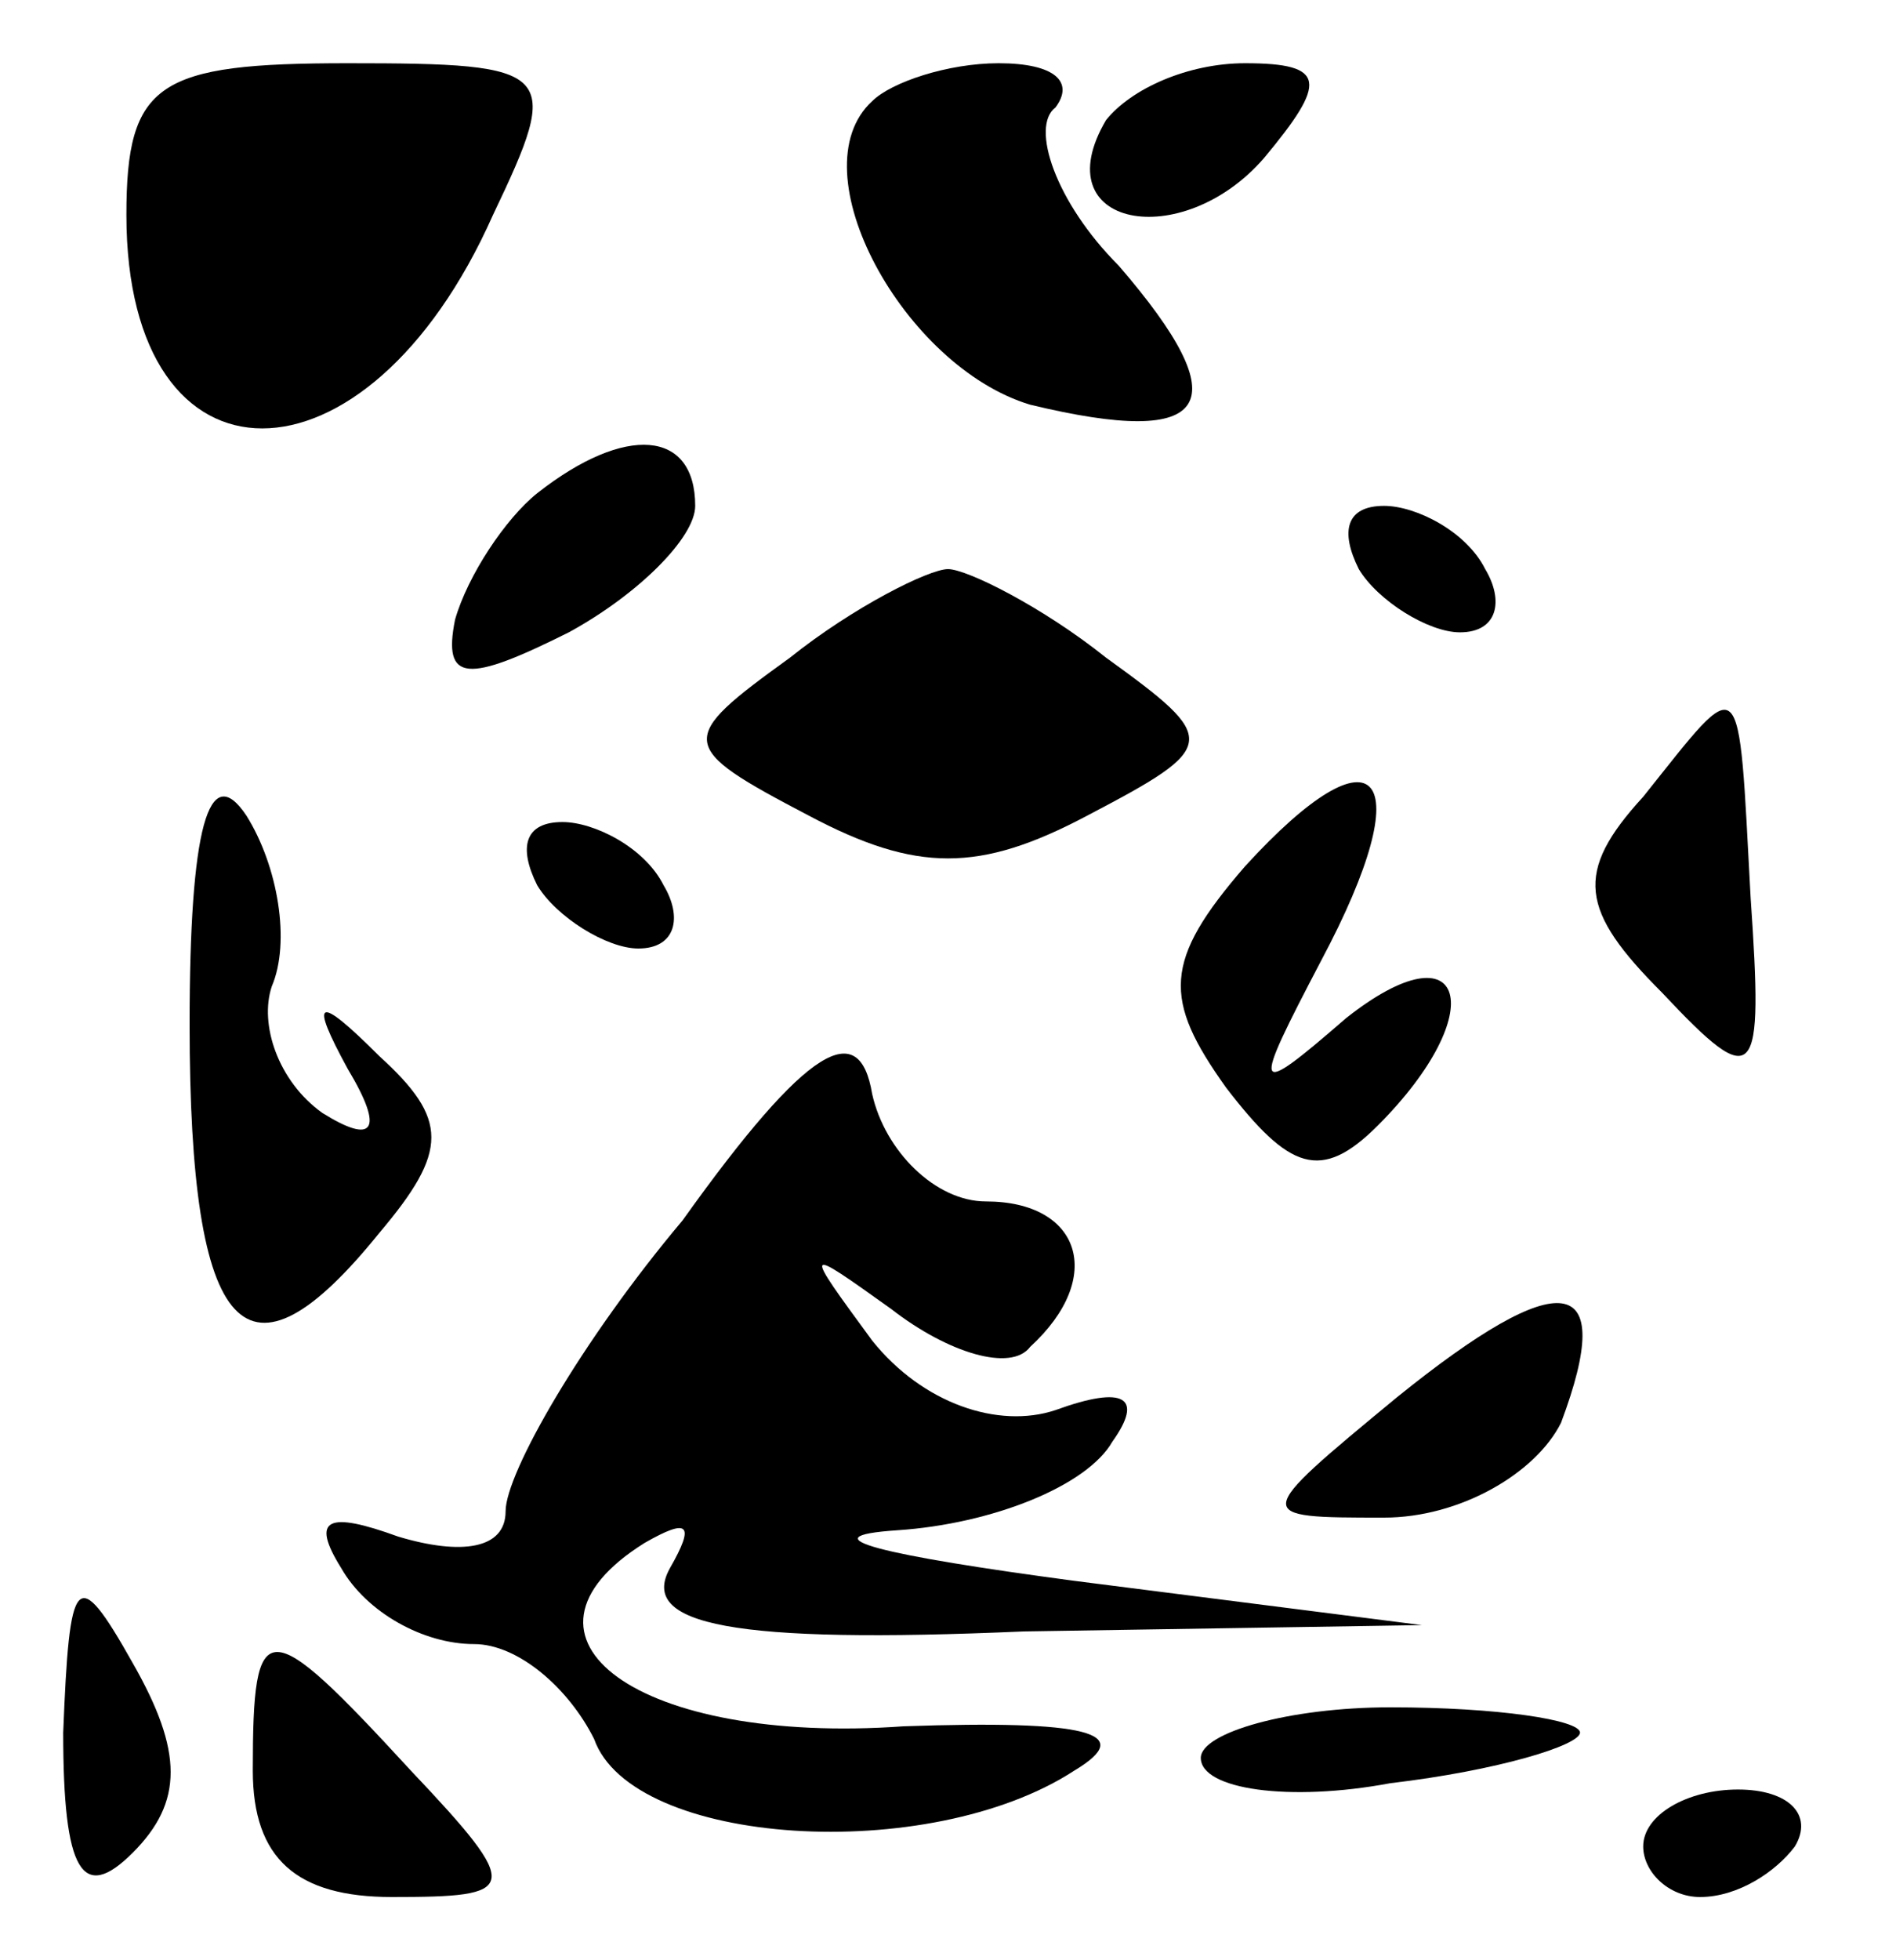 <?xml version="1.0" standalone="no"?>
<!DOCTYPE svg PUBLIC "-//W3C//DTD SVG 20010904//EN"
 "http://www.w3.org/TR/2001/REC-SVG-20010904/DTD/svg10.dtd">
<svg version="1.0" xmlns="http://www.w3.org/2000/svg"
 width="30pt" height="31pt" viewBox="0 0 30 31"
 preserveAspectRatio="xMidYMid meet">
<g transform="translate(0,31) scale(0.1,-0.1)"
fill="#000000" stroke="none">
<path fill="#000000" stroke="none" d="M20 276 c0 -45 38 -45 58 0 11 23 10
24 -23 24 -30 0 -35 -3 -35 -24z"/>
<path fill="#000000" stroke="none" d="M138 294 c-12 -11 5 -42 25 -48 29 -7
33 0 14 22 -10 10 -14 22 -10 25 3 4 0 7 -9 7 -8 0 -17 -3 -20 -6z"/>
<path fill="#000000" stroke="none" d="M175 291 c-10 -17 12 -21 25 -6 10 12
10 15 -3 15 -9 0 -18 -4 -22 -9z"/>
<path fill="#000000" stroke="none" d="M85 232 c-5 -4 -11 -13 -13 -20 -2 -10
2 -10 18 -2 11 6 20 15 20 20 0 12 -11 13 -25 2z"/>
<path fill="#000000" stroke="none" d="M215 220 c3 -5 11 -10 16 -10 6 0 7 5
4 10 -3 6 -11 10 -16 10 -6 0 -7 -4 -4 -10z"/>
<path fill="#000000" stroke="none" d="M125 206 c-18 -13 -18 -14 3 -25 17 -9
27 -9 44 0 21 11 21 12 3 25 -10 8 -22 14 -25 14 -3 0 -15 -6 -25 -14z"/>
<path fill="#000000" stroke="none" d="M260 184 c-11 -12 -10 -18 3 -31 15
-16 16 -14 14 15 -2 37 -1 36 -17 16z"/>
<path fill="#000000" stroke="none" d="M30 148 c0 -50 9 -59 30 -33 11 13 11
18 0 28 -10 10 -11 9 -5 -2 6 -10 4 -12 -4 -7 -7 5 -10 14 -8 20 3 7 1 19 -4
27 -6 9 -9 -2 -9 -33z"/>
<path fill="#000000" stroke="none" d="M197 173 c-13 -15 -13 -21 -3 -35 10
-13 15 -15 24 -6 18 18 14 32 -5 17 -15 -13 -15 -12 -4 9 16 30 9 38 -12 15z"/>
<path fill="#000000" stroke="none" d="M85 170 c3 -5 11 -10 16 -10 6 0 7 5 4
10 -3 6 -11 10 -16 10 -6 0 -7 -4 -4 -10z"/>
<path fill="#000000" stroke="none" d="M108 117 c-16 -19 -28 -40 -28 -46 0
-6 -7 -7 -17 -4 -11 4 -14 3 -9 -5 4 -7 13 -12 21 -12 7 0 15 -7 19 -15 6 -17
53 -20 76 -5 10 6 2 8 -27 7 -42 -3 -65 14 -41 29 7 4 8 3 4 -4 -5 -9 10 -12
56 -10 l63 1 -55 7 c-30 4 -43 7 -28 8 15 1 30 7 34 14 5 7 2 9 -9 5 -9 -3
-21 1 -29 11 -11 15 -11 15 3 5 9 -7 19 -10 22 -6 12 11 8 23 -7 23 -8 0 -16
8 -18 17 -2 12 -10 8 -30 -20z"/>
<path fill="#000000" stroke="none" d="M221 89 c-23 -19 -23 -19 -2 -19 12 0
24 7 28 15 9 24 0 25 -26 4z"/>
<path fill="#000000" stroke="none" d="M10 36 c0 -22 3 -27 11 -19 8 8 8 16 0
30 -9 16 -10 14 -11 -11z"/>
<path fill="#000000" stroke="none" d="M40 30 c0 -14 7 -20 22 -20 20 0 21 1
3 20 -23 25 -25 25 -25 0z"/>
<path fill="#000000" stroke="none" d="M190 32 c0 -5 14 -7 30 -4 17 2 30 6
30 8 0 2 -13 4 -30 4 -16 0 -30 -4 -30 -8z"/>
<path fill="#000000" stroke="none" d="M260 18 c0 -4 4 -8 9 -8 6 0 12 4 15 8
3 5 -1 9 -9 9 -8 0 -15 -4 -15 -9z"/>
</g>
</svg>
